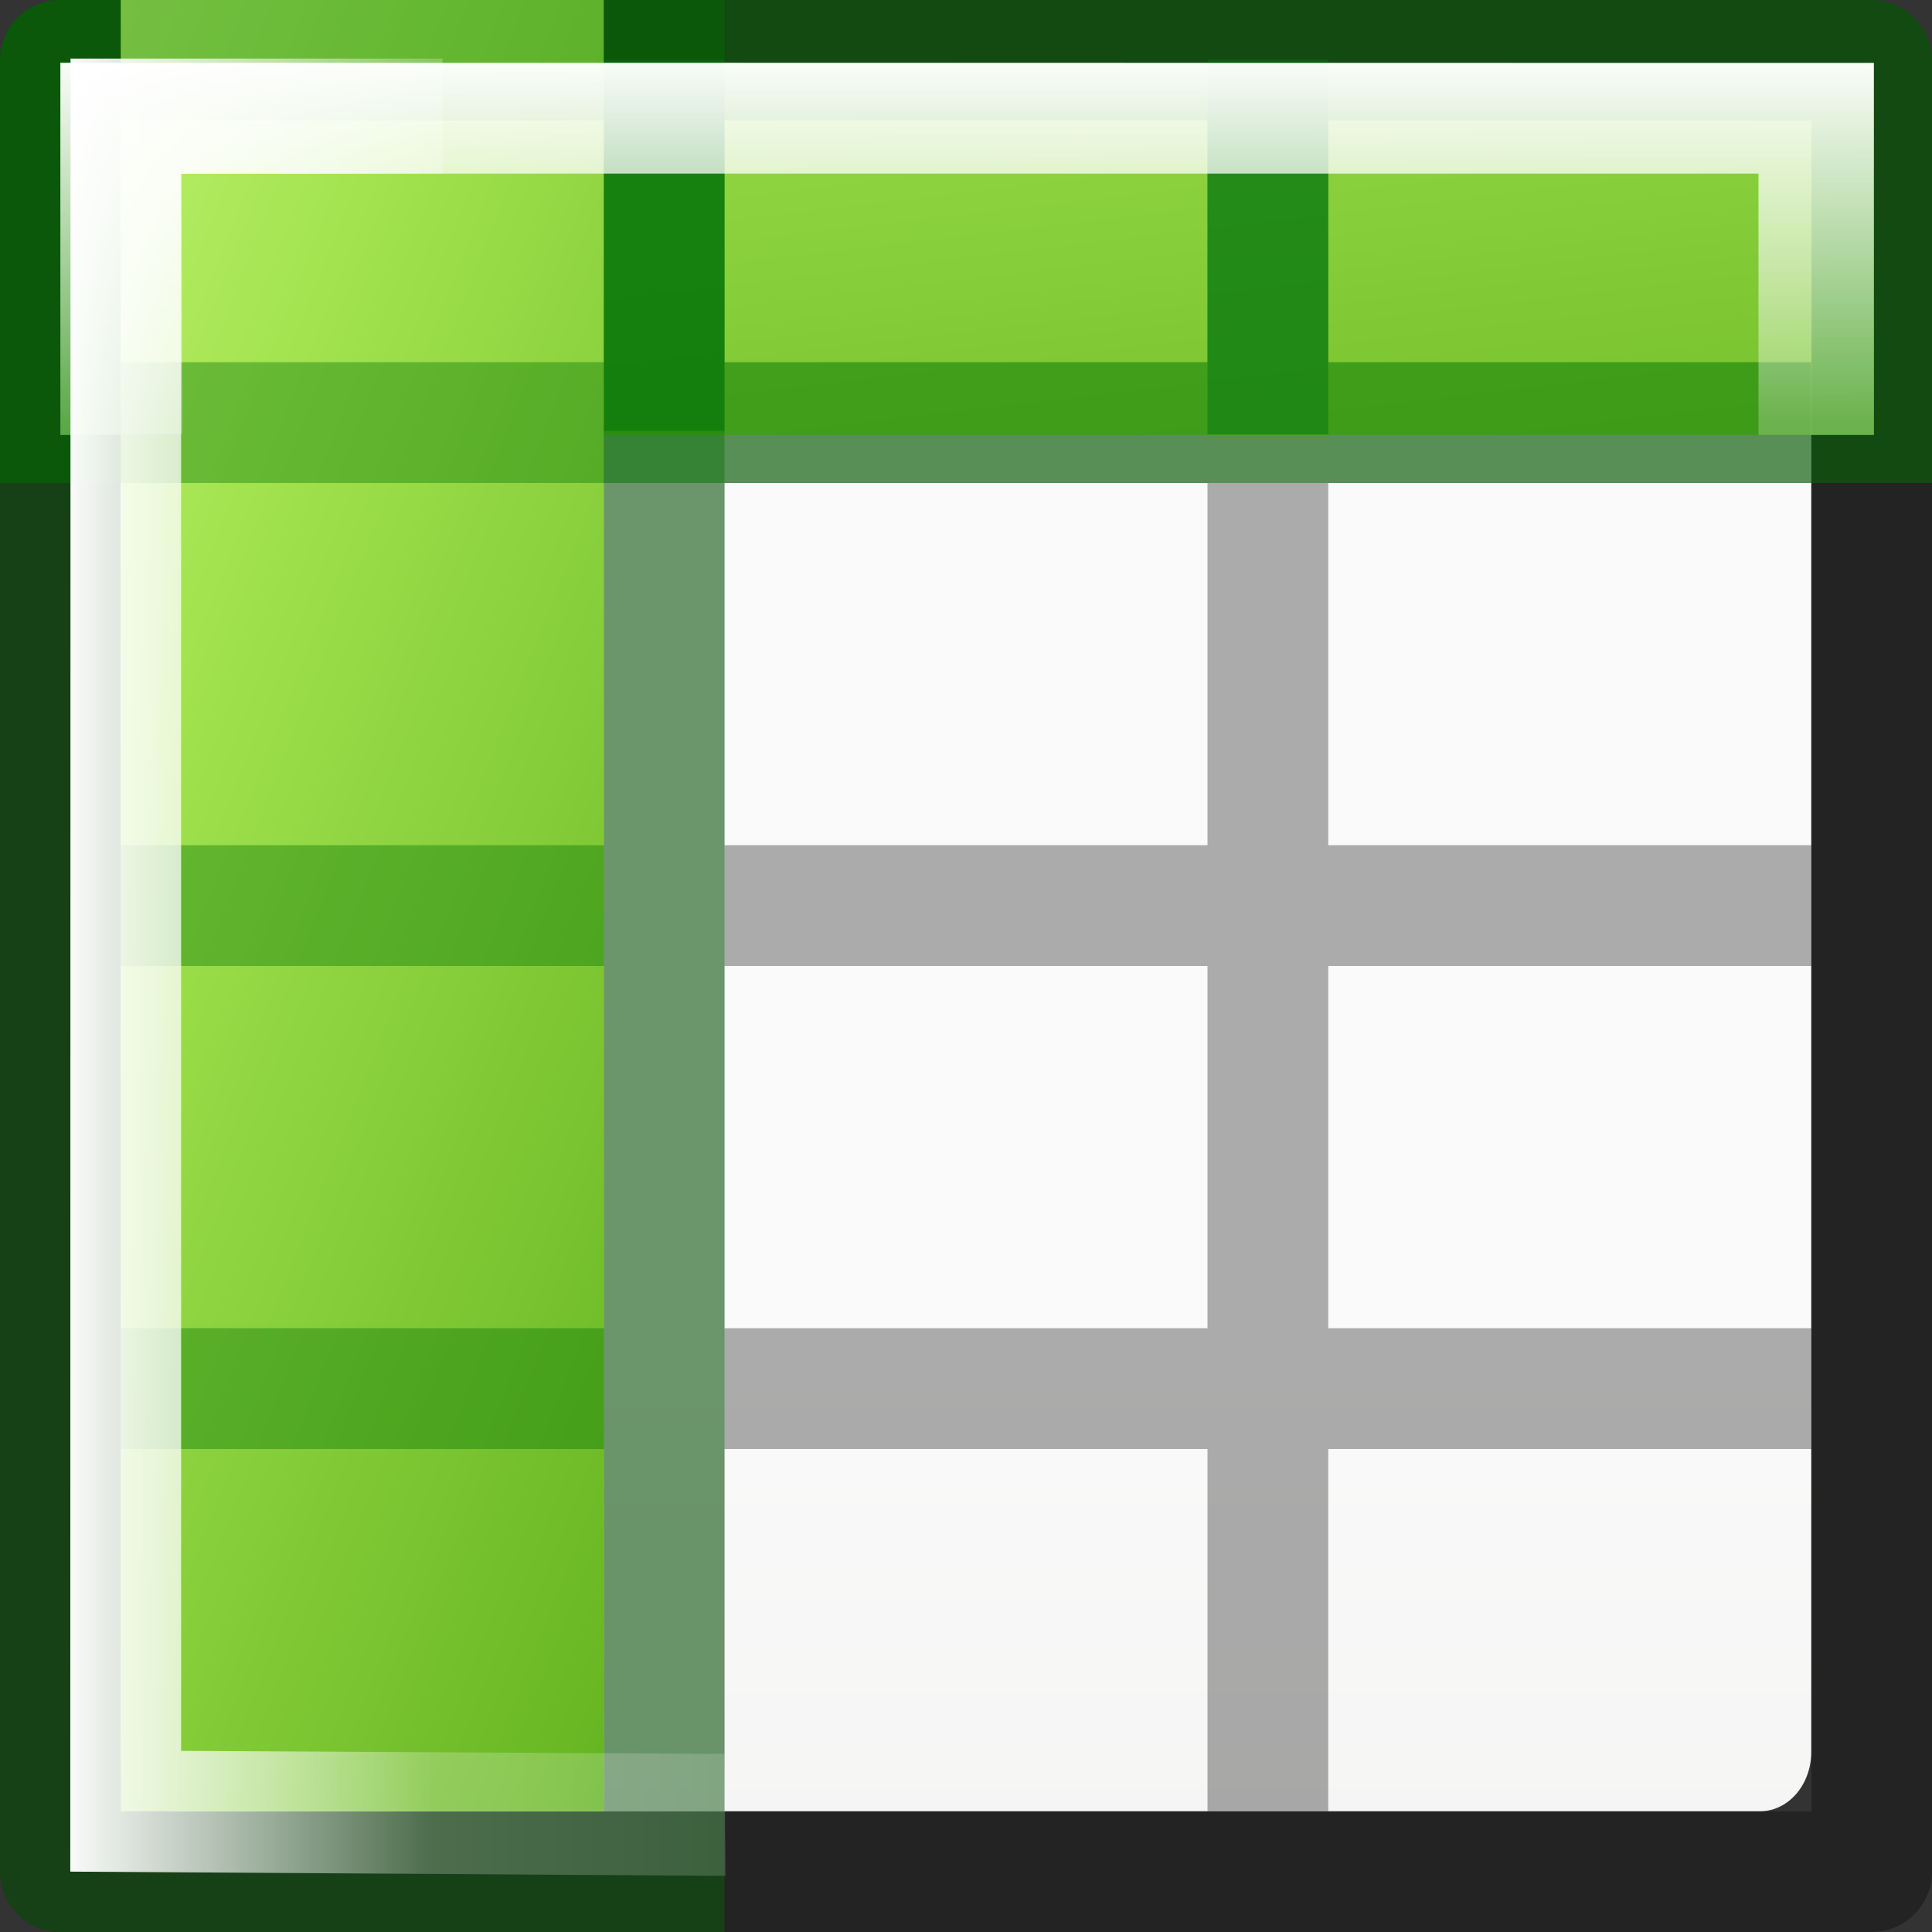 <svg viewBox="0 0 16 16" xmlns="http://www.w3.org/2000/svg" xmlns:xlink="http://www.w3.org/1999/xlink"><rect x="0" y="0" width="16" height="16" fill="#333333" stroke="none"/><linearGradient id="a" gradientTransform="matrix(.941 0 0 1.027 .46 -4.56)" gradientUnits="userSpaceOnUse" x1="7" x2="9.075" xlink:href="#g" y1="-4" y2="15.151"/><linearGradient id="b" gradientTransform="matrix(.594 0 0 .6 -19.265 -.033)" gradientUnits="userSpaceOnUse" x1="25.132" x2="25.132" y1="15.5" y2="48.396"><stop offset="0" stop-color="#fafafa"/><stop offset="1" stop-color="#e2e1de"/></linearGradient><linearGradient id="c"><stop offset="0" stop-color="#fff"/><stop offset=".5" stop-color="#fff" stop-opacity=".235"/><stop offset=".951" stop-color="#fff" stop-opacity=".157"/><stop offset="1" stop-color="#fff" stop-opacity=".392"/></linearGradient><linearGradient id="d" gradientTransform="matrix(.987 0 0 .884 .093 -3.35)" gradientUnits="userSpaceOnUse" x1="7" x2="7" xlink:href="#c" y1="2" y2="9"/><linearGradient id="e" gradientTransform="matrix(0 -.941 1.363 0 -3.086 13.04)" gradientUnits="userSpaceOnUse" x1="7.481" x2="4.293" xlink:href="#g" y1="-.671" y2="11.073"/><linearGradient id="f" gradientTransform="matrix(0 -.987 .884 0 -1.288 13.908)" gradientUnits="userSpaceOnUse" x1="7" x2="7" xlink:href="#c" y1="2" y2="9"/><linearGradient id="g" gradientTransform="matrix(1.333 0 0 1.333 -33.33 -9.285)" gradientUnits="userSpaceOnUse" x1="1.572" x2="22.389" y1="-4.607" y2="26"><stop offset="0" stop-color="#cdf87e"/><stop offset=".262" stop-color="#a2e34f"/><stop offset=".661" stop-color="#68b723"/><stop offset="1" stop-color="#1d7e0d"/></linearGradient><g transform="translate(0 2)"><rect fill="url(#b)" height="14" rx=".424" ry=".491" width="14" x="1" y="-1"/><path d="m.5-2c-.276 0-.5.224-.5.5v15c0 .276.224.5.5.5h15c.276 0 .5-.224.5-.5v-15c0-.276-.224-.5-.5-.5zm.498.998h14.004v2.002h-4.002v-2h-1v2h-4v-2h-1v2h-4.002zm0 3.002h4.002v3h-4v1h4v3h-4v1h4v3h1v-3h4v3h1v-3h4v-1h-4v-3h4v-1h-4v-3h4.002v11.002h-14.004zm5.002 0h4v3h-4zm0 4h4v3h-4z" fill="#030303" opacity=".32"/><path d="m.5-1.48h15.02v3.082h-15.02z" fill="url(#a)"/><path d="m.5-2a.5.5 0 0 0 -.5.5v3.5h.998v-3.002h14.004v3.002h.998v-3.5a.5.5 0 0 0 -.5-.5zm4.5 1v2h-4v1h14v-1h-4v-2h-1v2h-4v-2z" fill="#027200" fill-opacity=".49"/><path d="m5-1.506h1v3.074h-1zm5 0h1v3.103h-1z" fill="#007212" fill-opacity=".49"/><path d="m1 13v-15.02h4v15.02z" fill="url(#e)"/><path d="m.5-2c-.276 0-.5.224-.5.5v15c0 .276.224.5.5.5h5.5v-.998h-5.002v-11.002h4.002v3h-4v1h4v3h-4v1h4v3h1v-14h-1v2h-4.002v-2.002h5.002v-.998z" fill="#027200" fill-opacity=".375"/><path d="m.5-1.48v3.082l1.01-.008-.01-2.156h13.063v2.164h.955v-3.08z" fill="url(#d)"/><path d="m.582 13.5 5.426.035-.008-1.01-4.5-.025v-13.06h2.164v-.955h-3.08z" fill="url(#f)"/></g></svg>